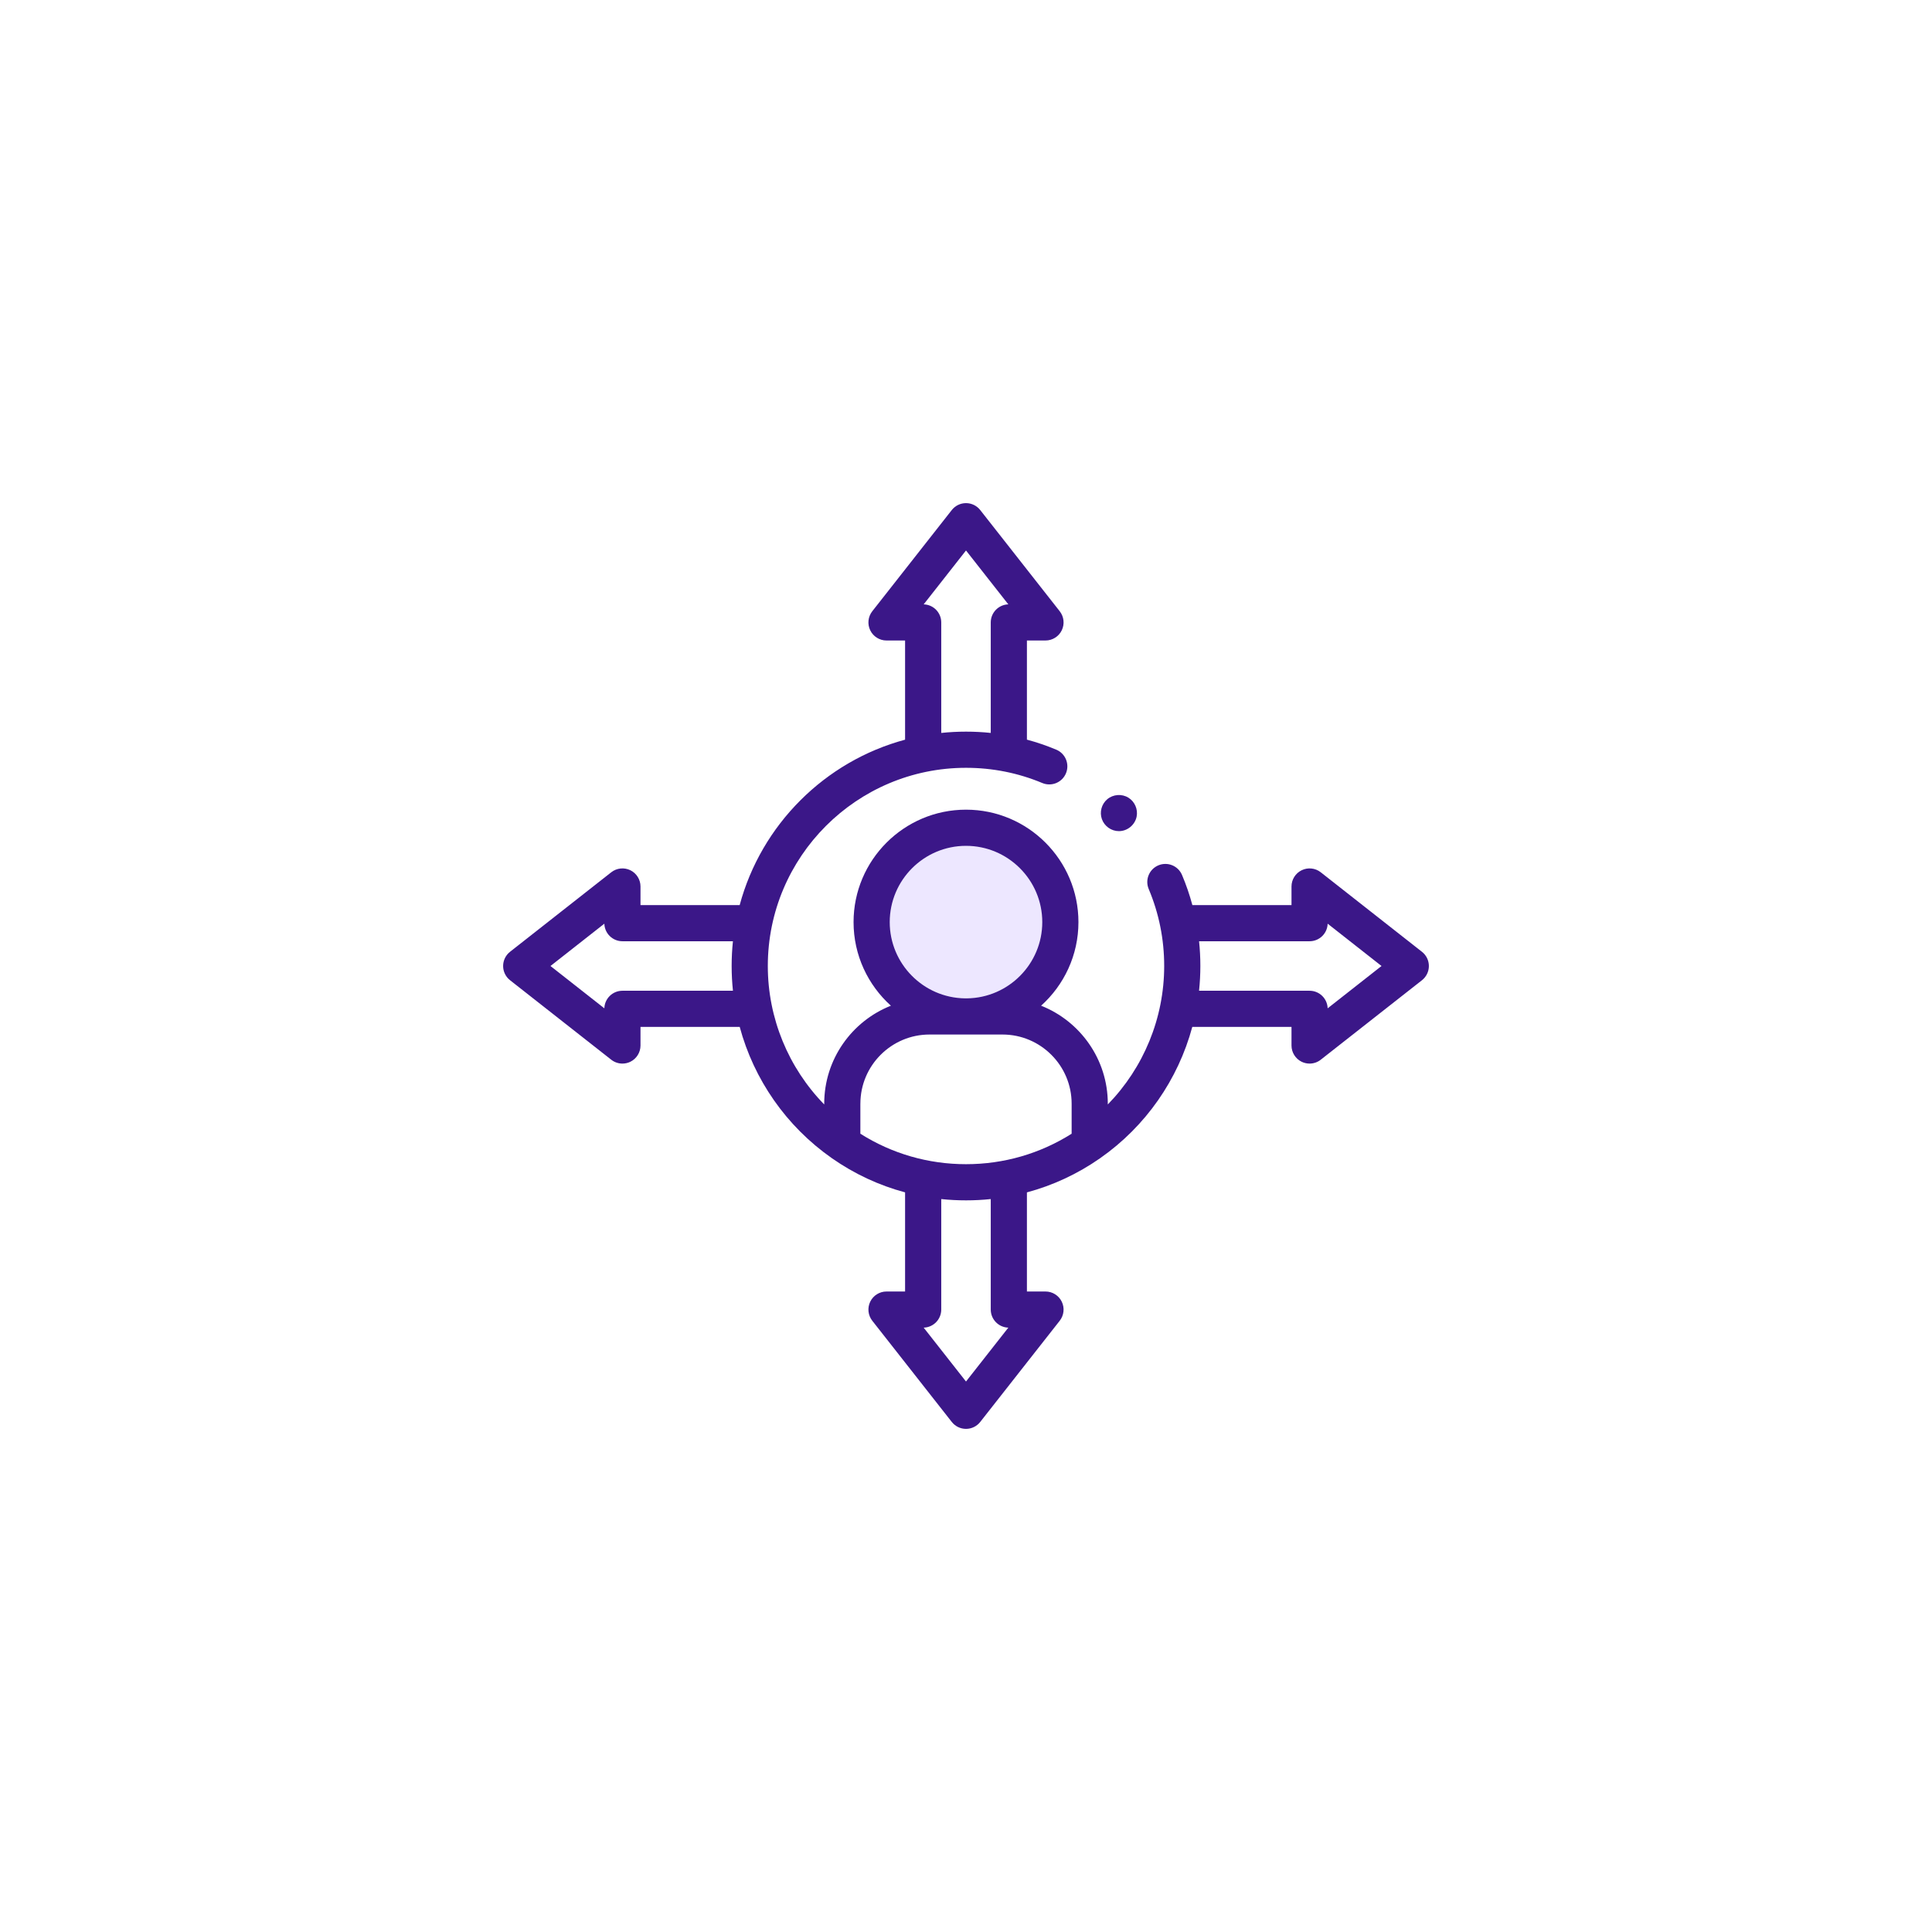 <svg width="96" height="96" viewBox="0 0 96 96" fill="none" xmlns="http://www.w3.org/2000/svg">
<g filter="url(#filter0_d)">
<g clip-path="url(#clip0)">
<path d="M50.091 24.273L50.614 30.546H45.909V23.75H43.818L48 19.046L51.659 23.75L50.091 24.273Z" fill="white"/>
<path d="M31.272 39.431L37.545 38.909L37.545 43.613L30.75 43.613L30.75 45.704L26.045 41.522L30.75 37.863L31.272 39.431Z" fill="white"/>
<path d="M64.728 39.431L58.455 38.909L58.455 43.613L65.251 43.613L65.251 45.704L69.955 41.522L65.251 37.863L64.728 39.431Z" fill="white"/>
<path d="M46.432 57.727L45.91 51.454L50.614 51.454L50.614 58.25L52.705 58.25L48.523 62.954L44.864 58.25L46.432 57.727Z" fill="white"/>
<ellipse cx="47.477" cy="41.523" rx="10.977" ry="10.977" fill="white"/>
<circle cx="48" cy="38.909" r="4.182" fill="#EDE7FF"/>
<path d="M55.598 34.299C55.222 34.299 54.879 34.056 54.753 33.703C54.628 33.355 54.734 32.955 55.017 32.715C55.311 32.466 55.744 32.434 56.072 32.637C56.386 32.833 56.551 33.213 56.479 33.576C56.396 33.99 56.021 34.299 55.598 34.299Z" fill="#3B1788"/>
<path d="M70.656 40.294L65.627 36.343C65.356 36.13 64.989 36.091 64.679 36.242C64.37 36.392 64.174 36.706 64.174 37.05V37.973H59.248C59.112 37.465 58.941 36.966 58.734 36.477C58.541 36.02 58.014 35.806 57.557 35.999C57.1 36.192 56.886 36.719 57.079 37.176C57.589 38.387 57.848 39.673 57.848 41C57.848 43.591 56.825 46.055 55.046 47.88V47.841C55.046 45.633 53.671 43.74 51.732 42.973C52.87 41.949 53.587 40.466 53.587 38.819C53.587 35.738 51.081 33.232 48 33.232C44.92 33.232 42.413 35.738 42.413 38.819C42.413 40.466 43.13 41.949 44.268 42.973C42.33 43.739 40.955 45.633 40.955 47.841V47.88C39.175 46.056 38.152 43.591 38.152 41C38.152 35.57 42.57 31.152 48 31.152C49.315 31.152 50.59 31.406 51.792 31.908C52.25 32.099 52.776 31.883 52.967 31.425C53.158 30.967 52.942 30.441 52.484 30.25C52.008 30.051 51.521 29.885 51.027 29.752V24.826H51.95C52.294 24.826 52.608 24.63 52.758 24.321C52.909 24.011 52.869 23.643 52.657 23.373L48.706 18.343C48.536 18.127 48.276 18 48 18C47.724 18 47.464 18.127 47.294 18.343L43.343 23.373C43.131 23.643 43.091 24.011 43.242 24.321C43.392 24.63 43.706 24.826 44.05 24.826H44.973V29.754C40.98 30.83 37.829 33.98 36.754 37.973H31.826V37.05C31.826 36.706 31.63 36.392 31.321 36.241C31.011 36.091 30.643 36.13 30.373 36.343L25.343 40.294C25.127 40.464 25 40.724 25 41C25 41.276 25.127 41.536 25.343 41.706L30.373 45.657C30.534 45.784 30.73 45.849 30.928 45.849C31.062 45.849 31.196 45.819 31.321 45.759C31.63 45.608 31.826 45.294 31.826 44.95V44.027H36.756C37.461 46.641 39.066 48.964 41.337 50.551C41.337 50.551 41.338 50.552 41.338 50.552C42.454 51.332 43.68 51.902 44.973 52.248V57.174H44.05C43.706 57.174 43.392 57.37 43.242 57.679C43.091 57.989 43.131 58.357 43.343 58.627L47.294 63.657C47.464 63.873 47.724 64 48 64C48.276 64 48.536 63.873 48.706 63.657L52.657 58.627C52.869 58.357 52.909 57.989 52.758 57.679C52.608 57.37 52.294 57.174 51.95 57.174H51.027V52.249C52.32 51.902 53.547 51.332 54.663 50.552C54.663 50.551 54.664 50.551 54.666 50.55C56.935 48.963 58.539 46.64 59.244 44.027H64.174V44.951C64.174 45.294 64.37 45.608 64.679 45.759C64.804 45.819 64.938 45.849 65.072 45.849C65.27 45.849 65.466 45.784 65.627 45.657L70.657 41.707C70.874 41.536 71 41.276 71 41C71 40.724 70.873 40.464 70.656 40.294ZM45.897 23.03L48 20.353L50.103 23.03C49.618 23.044 49.23 23.441 49.23 23.928V29.419C48.824 29.376 48.414 29.355 48 29.355C47.585 29.355 47.174 29.377 46.77 29.419V23.928C46.77 23.441 46.382 23.044 45.897 23.03ZM30.928 42.23C30.44 42.23 30.044 42.618 30.03 43.103L27.353 41L30.03 38.897C30.044 39.382 30.44 39.77 30.928 39.77H36.419C36.377 40.174 36.355 40.584 36.355 41C36.355 41.413 36.377 41.824 36.42 42.23H30.928ZM48 35.029C50.09 35.029 51.79 36.729 51.79 38.819C51.79 40.892 50.116 42.583 48.048 42.608H47.952C45.885 42.583 44.21 40.892 44.21 38.819C44.21 36.729 45.91 35.029 48 35.029ZM42.752 47.841C42.752 45.947 44.293 44.405 46.187 44.405H47.944C47.963 44.405 47.981 44.405 48 44.405C48.019 44.405 48.038 44.405 48.056 44.405H49.813C51.708 44.405 53.249 45.947 53.249 47.841V49.334C51.679 50.326 49.875 50.848 48 50.848C46.126 50.848 44.321 50.326 42.751 49.334V47.841H42.752ZM50.103 58.97L48 61.647L45.897 58.97C46.382 58.956 46.77 58.559 46.77 58.072V52.581C47.176 52.624 47.587 52.645 48.001 52.645C48.414 52.645 48.824 52.624 49.23 52.581V58.072C49.23 58.559 49.618 58.956 50.103 58.97ZM65.97 43.103C65.956 42.618 65.56 42.23 65.072 42.23H59.58C59.623 41.824 59.645 41.413 59.645 41C59.645 40.586 59.624 40.176 59.581 39.77H65.072C65.56 39.77 65.957 39.382 65.97 38.897L68.647 41L65.97 43.103Z" fill="#3B1788"/>
</g>
</g>
<defs>
<filter id="filter0_d" x="0" y="0" width="96" height="96" filterUnits="userSpaceOnUse" color-interpolation-filters="sRGB">
<feFlood flood-opacity="0" result="BackgroundImageFix"/>
<feColorMatrix in="SourceAlpha" type="matrix" values="0 0 0 0 0 0 0 0 0 0 0 0 0 0 0 0 0 0 127 0"/>
<feOffset dy="7"/>
<feGaussianBlur stdDeviation="12.5"/>
<feColorMatrix type="matrix" values="0 0 0 0 0.081 0 0 0 0 0.007 0 0 0 0 0.317 0 0 0 0.15 0"/>
<feBlend mode="normal" in2="BackgroundImageFix" result="effect1_dropShadow"/>
<feBlend mode="normal" in="SourceGraphic" in2="effect1_dropShadow" result="shape"/>
</filter>
<clipPath id="clip0">
<rect width="46" height="46" fill="white" transform="translate(25 18)"/>
</clipPath>
</defs>
</svg>
